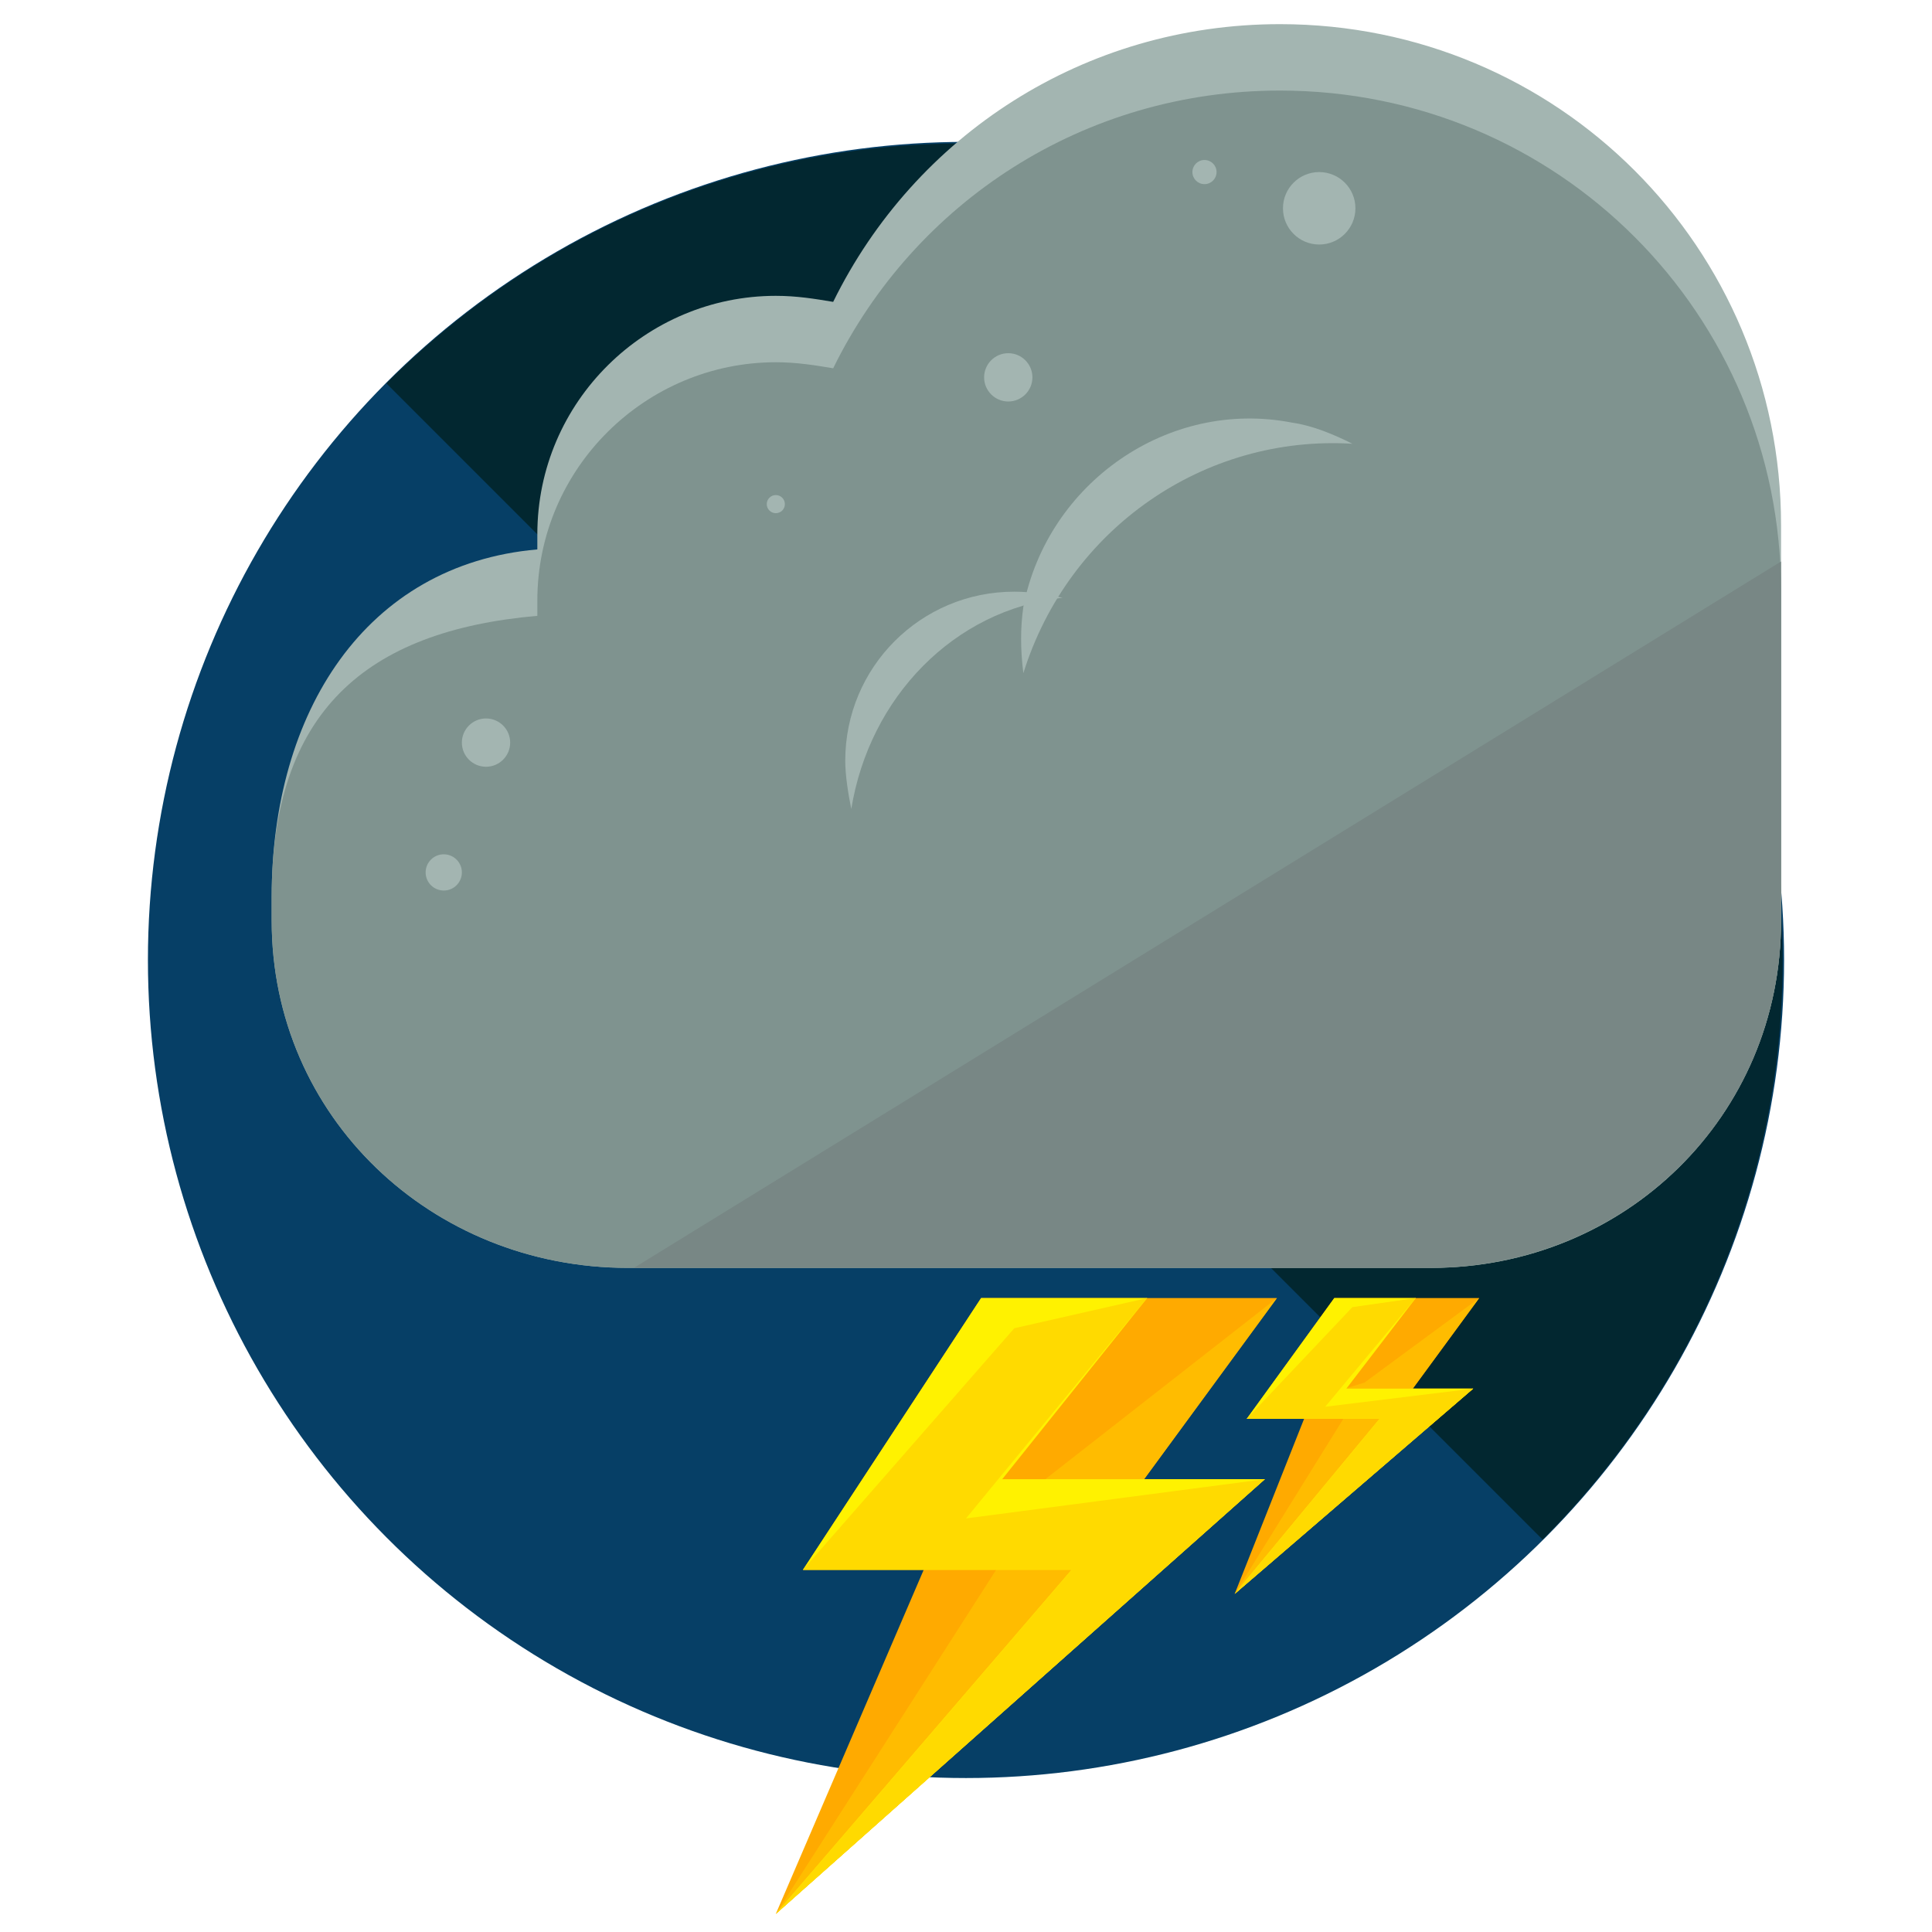 <?xml version="1.0" encoding="utf-8"?>
<!-- Generator: Adobe Illustrator 16.0.0, SVG Export Plug-In . SVG Version: 6.00 Build 0)  -->
<!DOCTYPE svg PUBLIC "-//W3C//DTD SVG 1.1//EN" "http://www.w3.org/Graphics/SVG/1.1/DTD/svg11.dtd">
<svg version="1.1" id="Layer_1" xmlns="http://www.w3.org/2000/svg" xmlns:xlink="http://www.w3.org/1999/xlink" x="0px" y="0px"
	 width="64px" height="64px" viewBox="0 0 64 64" enable-background="new 0 0 64 64" xml:space="preserve">
<g>
	<g>
		<g>
			<g>
				<circle fill="#063F66" cx="32" cy="31.8" r="27.1"/>
				<path fill="#022730" d="M12.8,12.7c10.6-10.6,27.7-10.6,38.3,0c10.6,10.6,10.6,27.7,0,38.3"/>
			</g>
		</g>
	</g>
	<g>
		<path fill="#A3B5B1" d="M59,17.4c0-9.2-7.4-16.6-16.6-16.6c-6.5,0-12.1,3.7-14.8,9.2c-0.6-0.1-1.2-0.2-1.9-0.2
			c-4.3,0-7.9,3.5-7.9,7.9c0,0.2,0,0.4,0,0.5C12.1,18.7,9,23.6,9,29.7v0.8C9,37,14.3,42,20.8,42h26.6C53.8,42,59,37,59,30.5v-3.7
			C59,23.8,59,20.5,59,17.4z"/>
		<path fill="#7F938F" d="M59,19.6C59,10.4,51.6,3,42.4,3c-6.5,0-12.1,3.7-14.8,9.2c-0.6-0.1-1.2-0.2-1.9-0.2
			c-4.3,0-7.9,3.5-7.9,7.9c0,0.2,0,0.4,0,0.5C12.1,20.9,9,23.6,9,29.7v0.8C9,37,14.3,42,20.8,42h26.6C53.8,42,59,37,59,30.5v-3.7
			C59,23.8,59,22.7,59,19.6z"/>
		<path fill="#788785" d="M21,42h26.3C53.8,42,59,37,59,30.5v-3.7c0-3,0-5.1,0-8.2"/>
		<path fill="#98D3CD" d="M17.8,19.8"/>
		<path fill="#A3B5B1" d="M35.2,19.8c-0.5-0.1-1-0.2-1.6-0.2c-3.1,0-5.6,2.5-5.6,5.6c0,0.5,0.1,1.1,0.2,1.6
			C28.8,23.1,31.6,20.2,35.2,19.8z"/>
		<path fill="#A3B5B1" d="M44.8,14.7c-0.6-0.3-1.3-0.6-2-0.7c-4.1-0.8-8.1,2-8.9,6.1c-0.1,0.7-0.1,1.4,0,2.2
			C35.4,17.5,39.9,14.4,44.8,14.7z"/>
		<circle fill="#A3B5B1" cx="14.7" cy="28.9" r="0.6"/>
		<circle fill="#A3B5B1" cx="16.1" cy="24.6" r="0.8"/>
		<circle fill="#A3B5B1" cx="25.7" cy="16.7" r="0.3"/>
		<circle fill="#A3B5B1" cx="33.4" cy="12.5" r="0.8"/>
		<circle fill="#A3B5B1" cx="39.9" cy="5.7" r="0.4"/>
		<circle fill="#A3B5B1" cx="43.7" cy="6.9" r="1.2"/>
	</g>
	<g>
		<polygon fill="#FFAA00" points="42.3,43 32.5,43 26.6,52 30.6,52 25.7,63.4 41.9,49 37.9,49 		"/>
		<polygon fill="#FFBC00" points="42.3,43 34.5,49.1 26.6,52 33,52 25.7,63.4 41.9,49 37.9,49 		"/>
		<polygon fill="#FFF200" points="38,43 32.5,43 26.6,52 35.5,52 25.7,63.4 41.9,49 33.2,49 		"/>
		<polygon fill="#FFDA00" points="38,43 33.6,44 26.6,52 35.5,52 25.7,63.4 41.9,49 32,50.3 		"/>
	</g>
	<g>
		<polygon fill="#FFAA00" points="49,43 44.2,43 41.3,47 43.2,47 40.9,52.8 48.8,46 46.8,46 		"/>
		<polygon fill="#FFBC00" points="49,43 45.2,45.8 41.3,47 44.5,47 40.9,52.8 48.8,46 46.8,46 		"/>
		<polygon fill="#FFF200" points="46.9,43 44.2,43 41.3,47 45.7,47 40.9,52.8 48.8,46 44.6,46 		"/>
		<polygon fill="#FFDA00" points="46.9,43 44.8,43.3 41.3,47 45.7,47 40.9,52.8 48.8,46 43.9,46.6 		"/>
	</g>
</g>
</svg>
